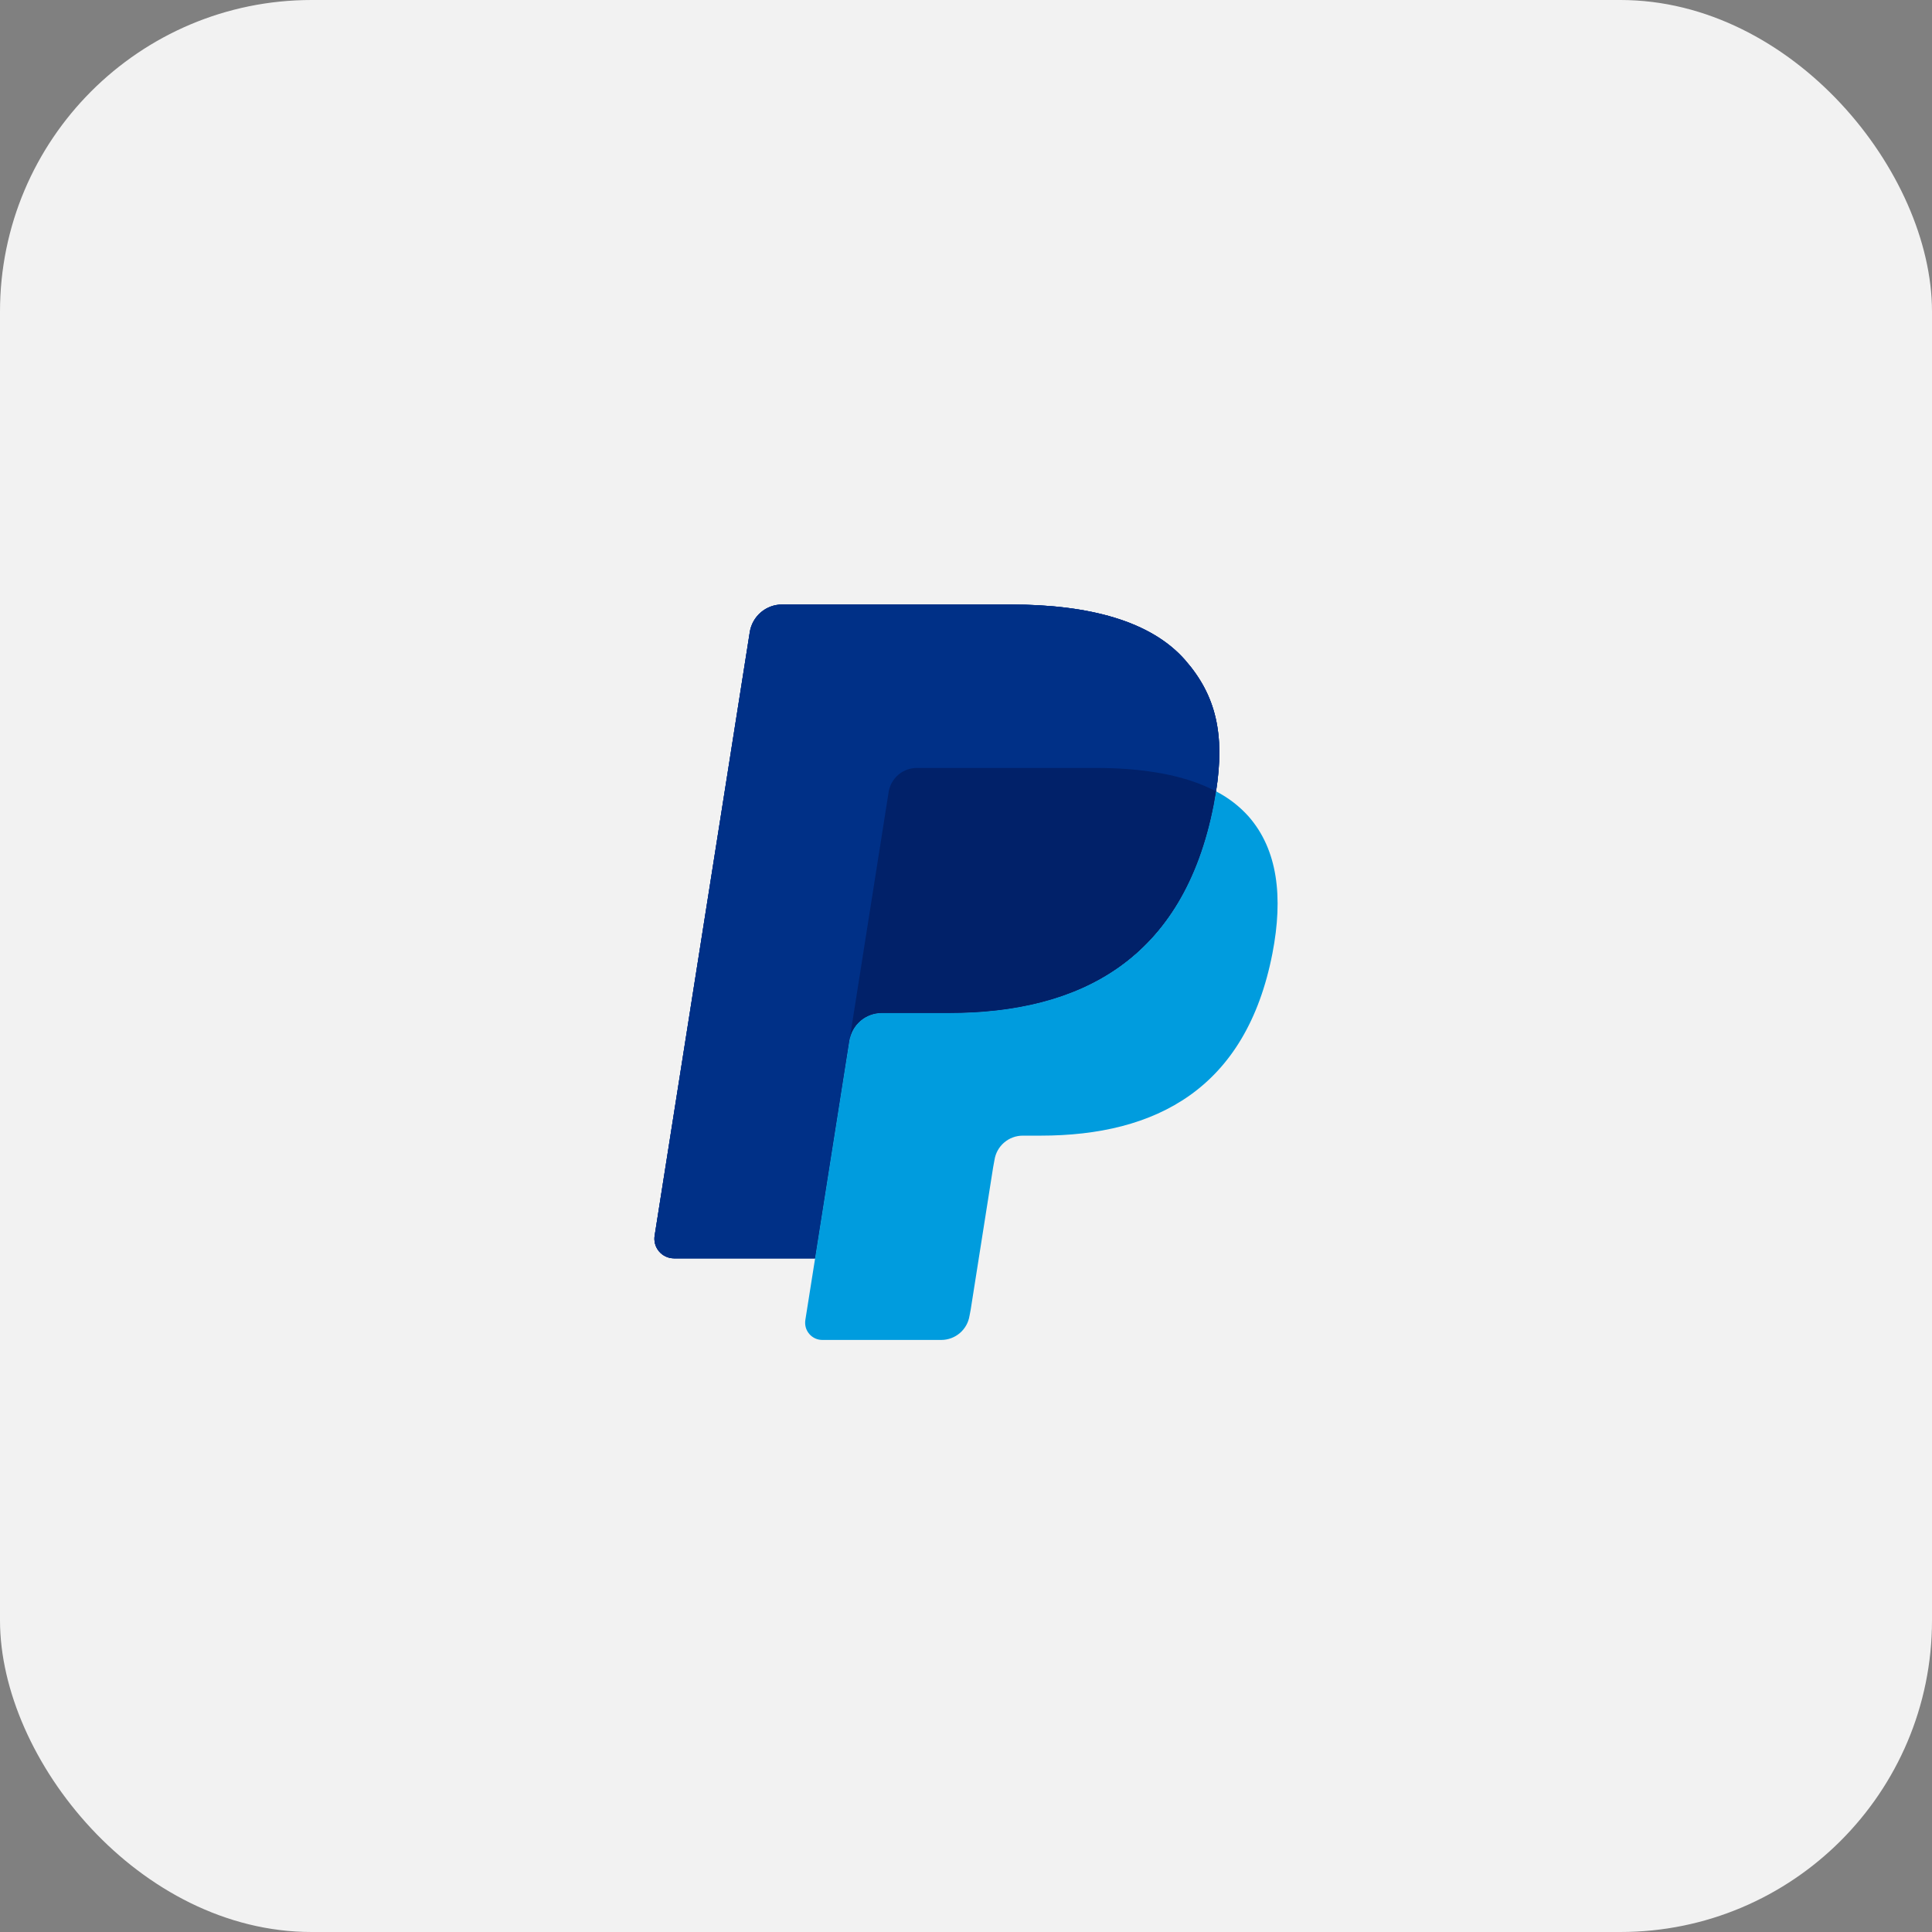<svg width="62" height="62" viewBox="0 0 62 62" fill="none" xmlns="http://www.w3.org/2000/svg">
<rect x="0" y="0" width="62" height="62" fill="#808080" stroke="none"/>
<rect width="62" height="62" rx="10" fill="#F2F2F2"/>
<path d="M38.029 21.178C36.936 19.933 34.961 19.399 32.434 19.399H25.099C24.849 19.399 24.607 19.488 24.417 19.65C24.226 19.813 24.1 20.038 24.061 20.285L21.008 39.655C20.994 39.745 21 39.837 21.024 39.924C21.049 40.012 21.093 40.093 21.152 40.162C21.211 40.231 21.284 40.286 21.367 40.325C21.45 40.362 21.54 40.382 21.631 40.382H26.159L27.296 33.169L27.261 33.395C27.299 33.148 27.424 32.923 27.614 32.761C27.803 32.599 28.044 32.509 28.294 32.509H30.446C34.673 32.509 37.983 30.792 38.95 25.825C38.978 25.678 39.003 25.535 39.025 25.396C39.312 23.56 39.023 22.311 38.03 21.179" fill="#003087"/>
<path d="M38.029 21.178C36.936 19.933 34.961 19.399 32.434 19.399H25.099C24.849 19.399 24.607 19.488 24.417 19.65C24.226 19.813 24.1 20.038 24.061 20.285L21.008 39.655C20.994 39.745 21 39.837 21.024 39.924C21.049 40.012 21.093 40.093 21.152 40.162C21.211 40.231 21.284 40.286 21.367 40.325C21.45 40.362 21.54 40.382 21.631 40.382H26.159L27.296 33.169L27.261 33.395C27.299 33.148 27.424 32.923 27.614 32.761C27.803 32.599 28.044 32.509 28.294 32.509H30.446C34.673 32.509 37.983 30.792 38.95 25.825C38.978 25.678 39.003 25.535 39.025 25.396C39.312 23.56 39.023 22.311 38.03 21.179" fill="#003087"/>
<path d="M28.517 25.42C28.552 25.204 28.662 25.008 28.828 24.866C28.994 24.724 29.205 24.645 29.424 24.645H35.174C35.855 24.645 36.49 24.689 37.071 24.782C37.388 24.833 37.702 24.904 38.011 24.992C38.361 25.091 38.701 25.226 39.023 25.396C39.312 23.559 39.022 22.311 38.029 21.179C36.935 19.934 34.961 19.4 32.434 19.4H25.098C24.849 19.4 24.607 19.489 24.417 19.651C24.227 19.814 24.101 20.039 24.062 20.286L21.008 39.654C20.994 39.743 20.999 39.835 21.024 39.923C21.048 40.011 21.092 40.092 21.151 40.161C21.21 40.23 21.283 40.286 21.366 40.324C21.448 40.362 21.538 40.382 21.629 40.382H26.158L27.295 33.168L28.517 25.42Z" fill="#003087"/>
<path d="M39.024 25.395C39.001 25.539 38.976 25.682 38.949 25.825C37.982 30.791 34.672 32.508 30.445 32.508H28.293C28.043 32.509 27.802 32.598 27.612 32.76C27.423 32.923 27.298 33.148 27.26 33.394L26.158 40.381L25.844 42.363C25.832 42.441 25.837 42.522 25.858 42.599C25.88 42.675 25.918 42.746 25.97 42.807C26.021 42.867 26.086 42.916 26.158 42.95C26.23 42.983 26.309 43 26.389 43H30.206C30.658 43 31.042 42.671 31.113 42.225L31.15 42.031L31.869 37.471L31.915 37.219C31.949 37.003 32.059 36.806 32.226 36.664C32.392 36.522 32.604 36.444 32.822 36.444H33.394C37.091 36.444 39.987 34.943 40.833 30.598C41.185 28.783 41.002 27.266 40.069 26.201C39.773 25.871 39.418 25.598 39.024 25.395Z" fill="#009CDE"/>
<path d="M38.011 24.992C37.864 24.949 37.712 24.91 37.555 24.875C37.398 24.84 37.236 24.81 37.071 24.784C36.489 24.689 35.855 24.644 35.173 24.644H29.424C29.205 24.644 28.993 24.722 28.827 24.864C28.661 25.007 28.551 25.204 28.517 25.42L27.295 33.169L27.26 33.394C27.298 33.148 27.423 32.923 27.612 32.76C27.802 32.598 28.043 32.509 28.293 32.508H30.445C34.672 32.508 37.982 30.791 38.949 25.825C38.977 25.678 39.002 25.535 39.024 25.395C38.768 25.262 38.502 25.149 38.229 25.06C38.157 25.036 38.085 25.015 38.011 24.992Z" fill="#012169"/>
</svg>
